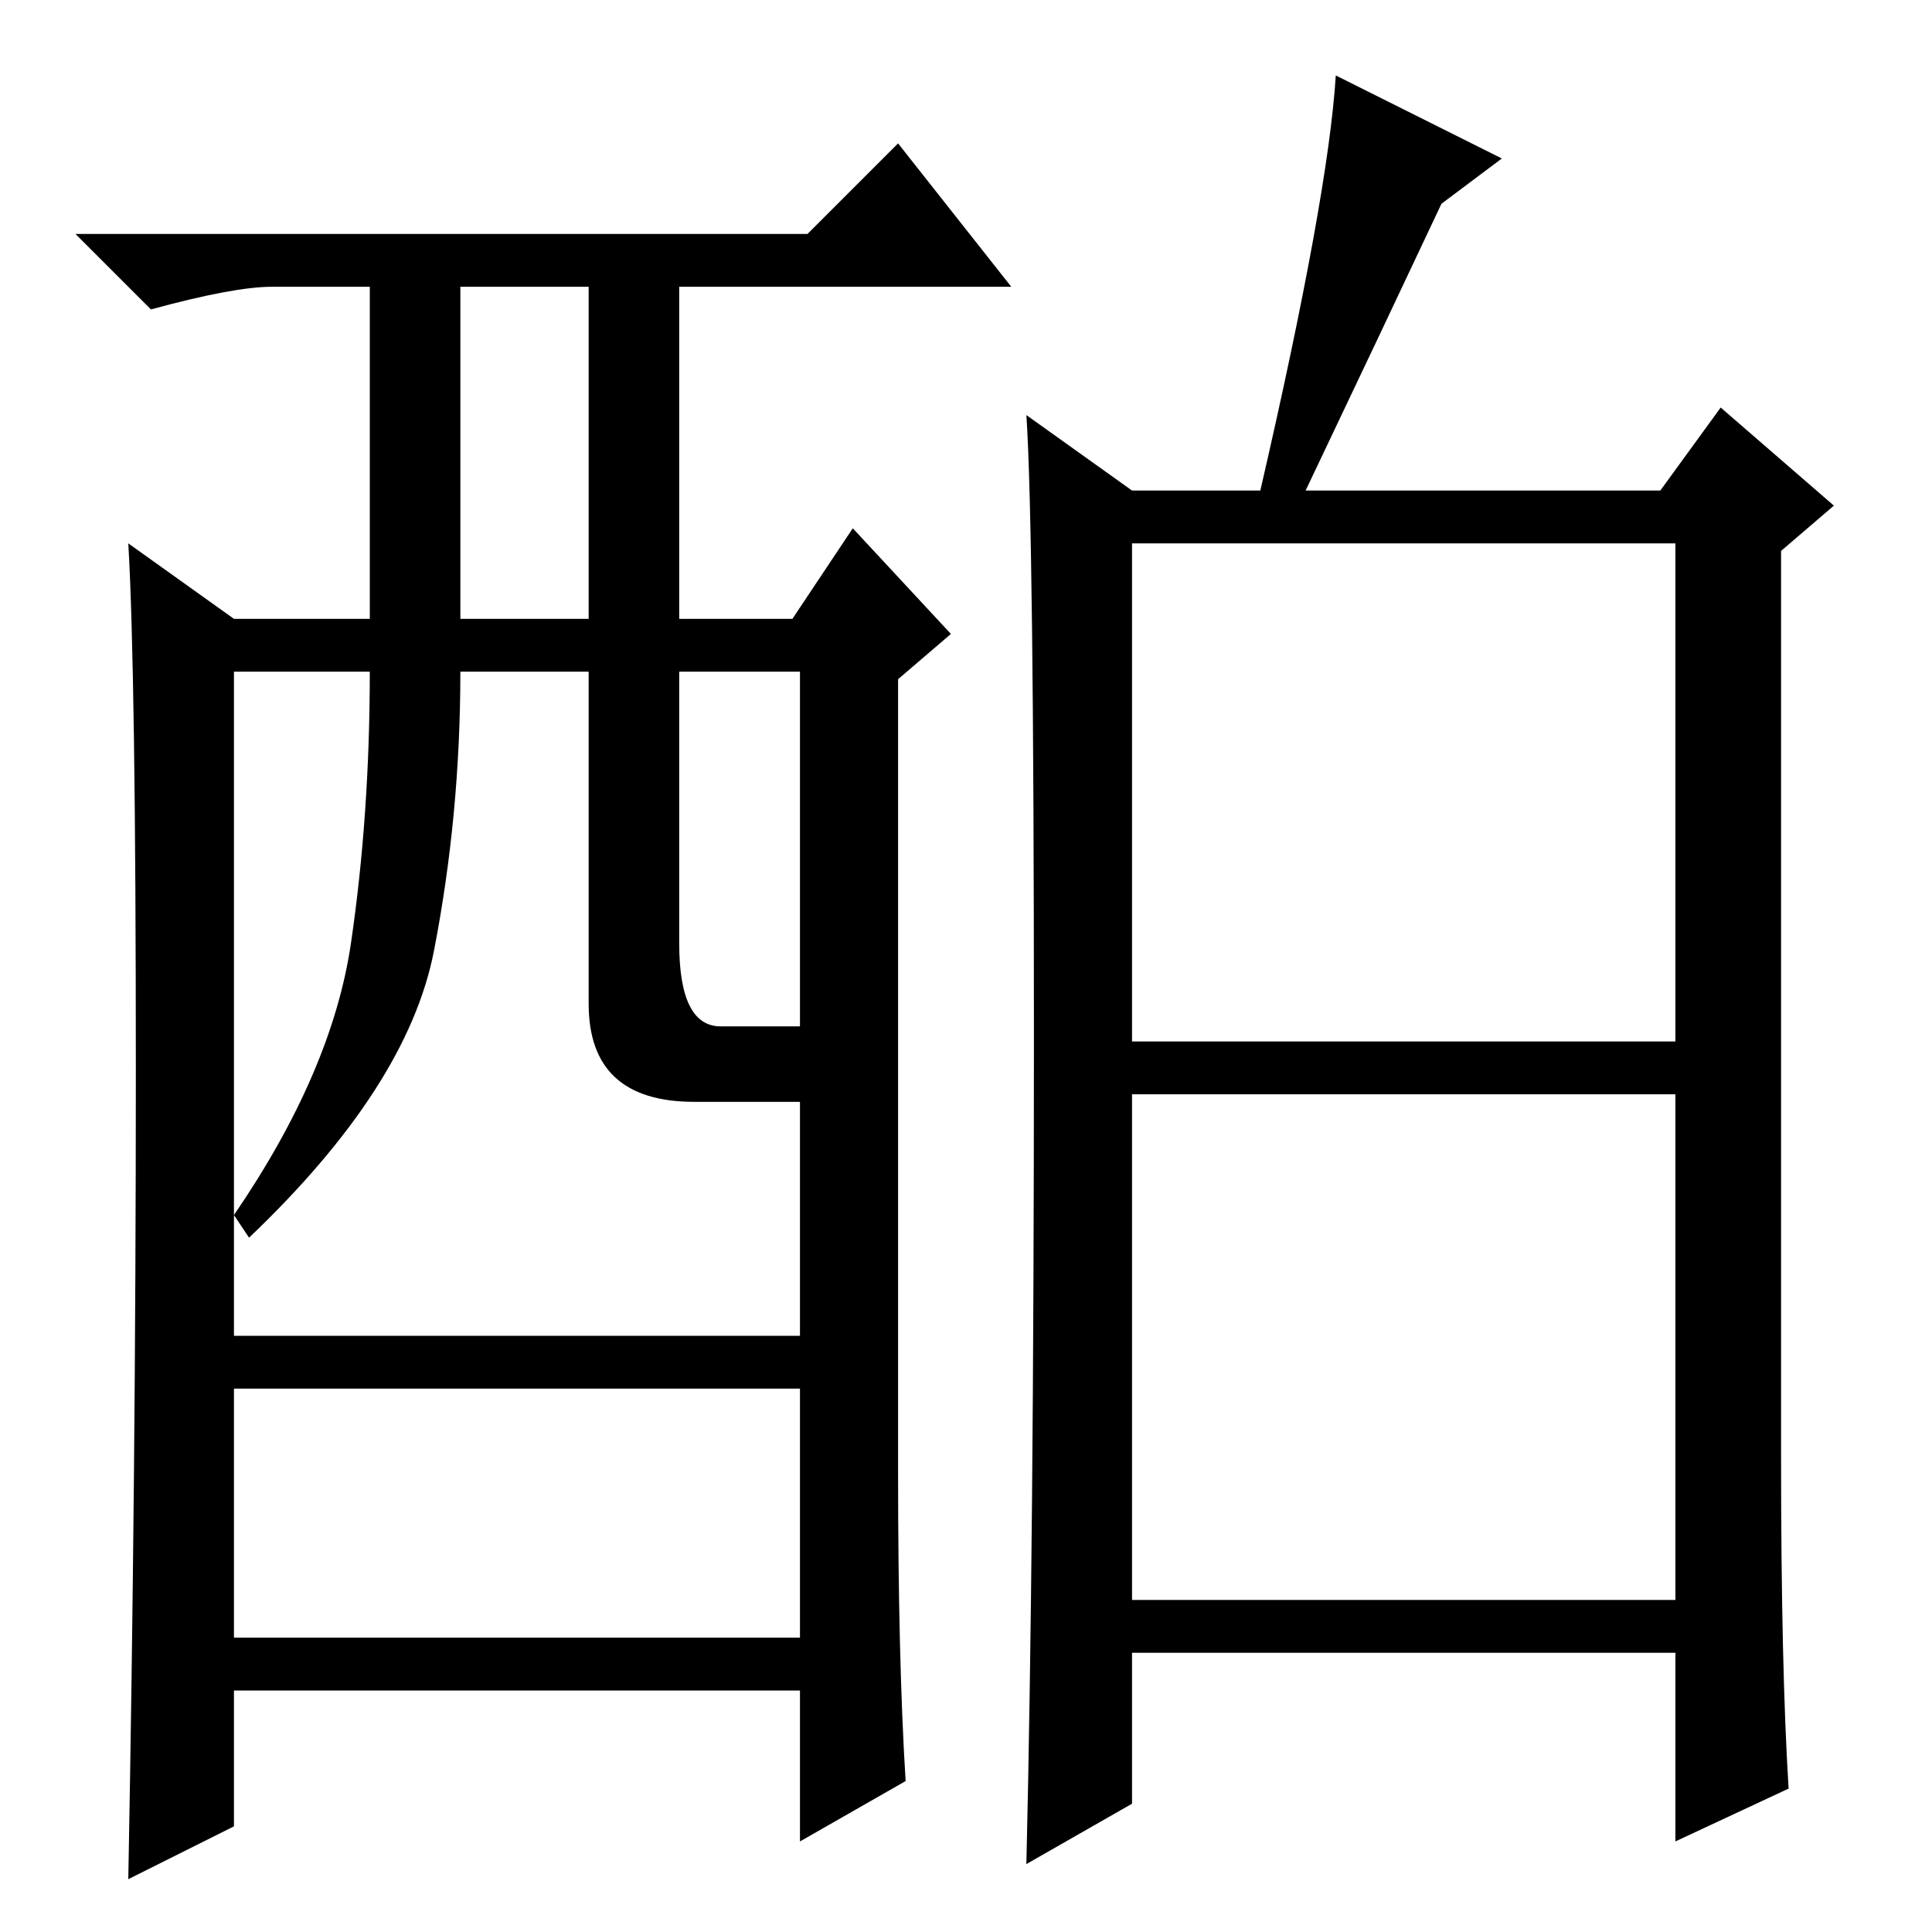 <?xml version="1.0" standalone="no"?>
<!DOCTYPE svg PUBLIC "-//W3C//DTD SVG 1.1//EN" "http://www.w3.org/Graphics/SVG/1.1/DTD/svg11.dtd" >
<svg xmlns="http://www.w3.org/2000/svg" xmlns:xlink="http://www.w3.org/1999/xlink" version="1.1" viewBox="0 -36 256 256">
  <g transform="matrix(1 0 0 -1 0 220)">
   <path fill="currentColor"
d="M177 246l22 -11l-8 -6q-8 -17 -18 -38h47l8 11l15 -13l-7 -6v-120q0 -28 1 -44l-15 -7v25h-72v-20l-14 -8q1 42 1 109.5t-1 82.5l14 -10h17q9 39 10 55zM150 118h72v66h-72v-66zM150 44h72v67h-72v-67zM120 20l-14 -8v20h-75v-18l-14 -7q1 54 1 107t-1 70l14 -10h18v44
h-13q-5 0 -16 -3l-10 10h97l12 12l15 -19h-44v-44h15l8 12l13 -14l-7 -6v-105q0 -25 1 -41zM61 174h17v44h-17v-44zM78 123v44h-17q0 -19 -3.5 -37t-24.5 -38l-2 3q13 19 15.5 36t2.5 36h-18v-88h75v31h-14q-14 0 -14 13zM90 131q0 -11 5.5 -11h10.5v47h-16v-36zM106 72h-75
v-33h75v33z" />
  </g>

</svg>
